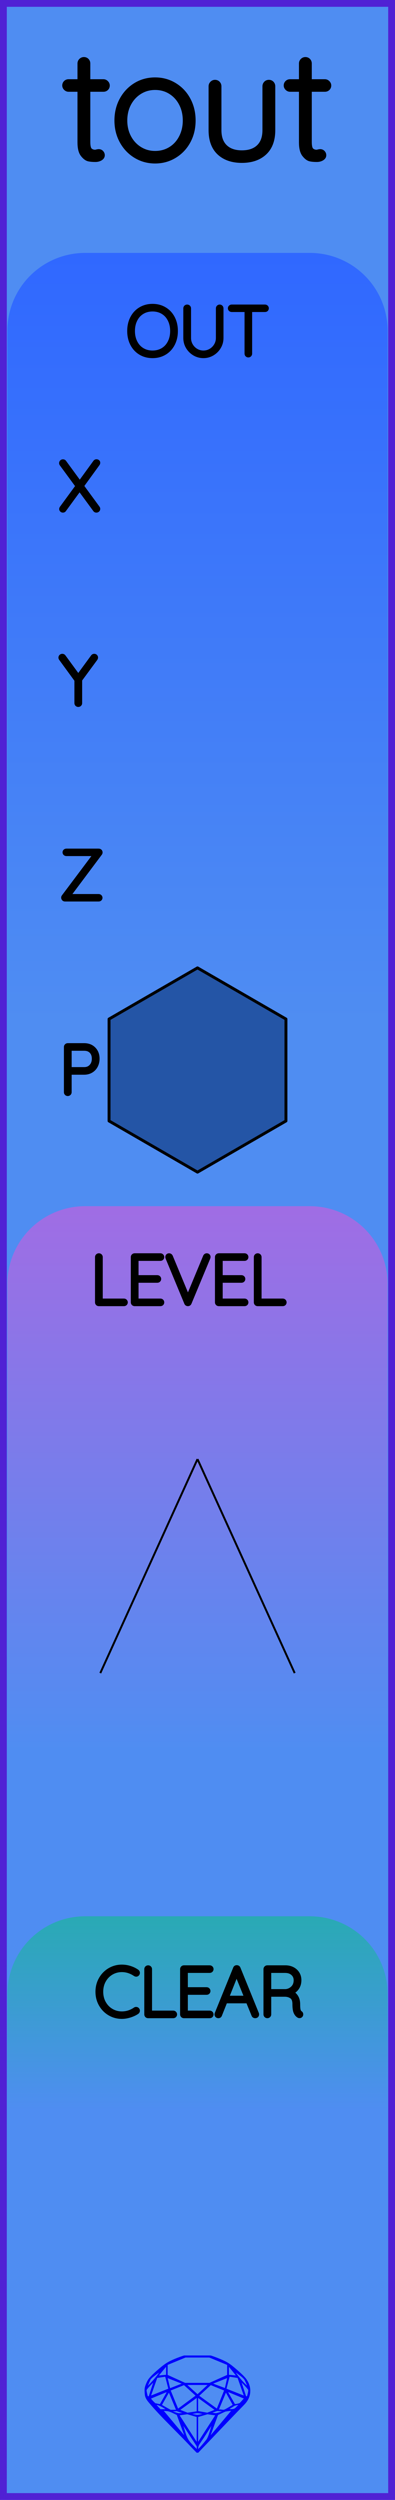 <?xml version="1.0" encoding="utf-8"?>
<svg xmlns="http://www.w3.org/2000/svg" width="20.32mm" height="128.50mm" viewBox="0 0 20.32 128.50">
    <g id="PanelLayer">
        <defs>
            <linearGradient id="gradient_io" x1="0" y1="13" x2="0" y2="52.6" gradientUnits="userSpaceOnUse">
                <stop style="stop-color:#3068ff;stop-opacity:1;" offset="0" />
                <stop style="stop-color:#4f8df2;stop-opacity:1;" offset="1" />
            </linearGradient>
            <linearGradient id="gradient_level" x1="0" y1="62" x2="0" y2="90" gradientUnits="userSpaceOnUse">
                <stop style="stop-color:#a06de4;stop-opacity:1;" offset="0" />
                <stop style="stop-color:#4f8df2;stop-opacity:1;" offset="1" />
            </linearGradient>
            <linearGradient id="gradient_clear" x1="0" y1="98.5" x2="0" y2="108.5" gradientUnits="userSpaceOnUse">
                <stop style="stop-color:#29aab4;stop-opacity:1;" offset="0" />
                <stop style="stop-color:#4f8df2;stop-opacity:1;" offset="1" />
            </linearGradient>
        </defs>
        <rect id="border_rect" width="20.32" height="128.5" x="0" y="0" style="display:inline;fill:#4f8df2;fill-opacity:1;fill-rule:nonzero;stroke:#5021d4;stroke-width:0.7;stroke-linecap:round;stroke-linejoin:round;stroke-dasharray:none;stroke-opacity:1;image-rendering:auto" />
        <path id="model_name" d="M5.472 4.395Q5.472 4.457 5.43 4.5Q5.387 4.542 5.325 4.542H4.471V7.305Q4.471 7.647 4.591 7.759Q4.712 7.872 4.898 7.872Q4.929 7.872 4.987 7.856Q5.045 7.841 5.084 7.841Q5.139 7.841 5.177 7.883Q5.216 7.926 5.216 7.981Q5.216 8.05 5.123 8.101Q5.03 8.151 4.906 8.151Q4.712 8.151 4.58 8.124Q4.448 8.097 4.304 7.915Q4.161 7.732 4.161 7.321V4.542H3.524Q3.47 4.542 3.423 4.496Q3.377 4.449 3.377 4.395Q3.377 4.333 3.419 4.29Q3.462 4.247 3.524 4.247H4.161V3.262Q4.161 3.2 4.207 3.153Q4.254 3.107 4.316 3.107Q4.386 3.107 4.428 3.153Q4.471 3.2 4.471 3.262V4.247H5.325Q5.379 4.247 5.426 4.294Q5.472 4.341 5.472 4.395ZM7.979 8.229Q7.444 8.229 7.005 7.961Q6.567 7.693 6.314 7.228Q6.062 6.762 6.062 6.195Q6.062 5.621 6.314 5.155Q6.567 4.69 7.001 4.422Q7.436 4.154 7.979 4.154Q8.515 4.154 8.953 4.422Q9.392 4.69 9.64 5.155Q9.888 5.621 9.888 6.195Q9.888 6.77 9.64 7.232Q9.392 7.693 8.953 7.961Q8.515 8.229 7.979 8.229ZM7.979 4.449Q7.529 4.449 7.16 4.678Q6.792 4.907 6.582 5.303Q6.373 5.699 6.373 6.195Q6.373 6.684 6.582 7.08Q6.792 7.476 7.16 7.705Q7.529 7.934 7.979 7.934Q8.437 7.934 8.802 7.709Q9.167 7.484 9.372 7.084Q9.578 6.684 9.578 6.195Q9.578 5.699 9.372 5.303Q9.167 4.907 8.802 4.678Q8.437 4.449 7.979 4.449ZM13.986 4.434V6.692Q13.986 7.429 13.571 7.814Q13.156 8.198 12.442 8.198Q11.728 8.198 11.316 7.814Q10.905 7.429 10.905 6.692V4.434Q10.905 4.372 10.952 4.325Q10.998 4.278 11.06 4.278Q11.13 4.278 11.173 4.325Q11.216 4.372 11.216 4.434V6.692Q11.216 7.274 11.541 7.589Q11.867 7.903 12.442 7.903Q13.024 7.903 13.35 7.589Q13.676 7.274 13.676 6.692V4.434Q13.676 4.372 13.719 4.325Q13.761 4.278 13.831 4.278Q13.901 4.278 13.944 4.325Q13.986 4.372 13.986 4.434ZM16.866 4.395Q16.866 4.457 16.823 4.5Q16.78 4.542 16.718 4.542H15.864V7.305Q15.864 7.647 15.985 7.759Q16.105 7.872 16.291 7.872Q16.322 7.872 16.381 7.856Q16.439 7.841 16.477 7.841Q16.532 7.841 16.571 7.883Q16.61 7.926 16.61 7.981Q16.61 8.05 16.516 8.101Q16.423 8.151 16.299 8.151Q16.105 8.151 15.973 8.124Q15.841 8.097 15.698 7.915Q15.554 7.732 15.554 7.321V4.542H14.918Q14.863 4.542 14.817 4.496Q14.77 4.449 14.77 4.395Q14.77 4.333 14.813 4.29Q14.855 4.247 14.918 4.247H15.554V3.262Q15.554 3.2 15.601 3.153Q15.647 3.107 15.709 3.107Q15.779 3.107 15.822 3.153Q15.864 3.2 15.864 3.262V4.247H16.718Q16.773 4.247 16.819 4.294Q16.866 4.341 16.866 4.395Z" style="display:inline;stroke:#000000;stroke-width:0.35;stroke-linecap:round;stroke-linejoin:bevel" />
        <path id="sapphire_gemstone" d="m 12.875,122.900 q 0,0.342 -0.243,0.631 -0.044,0.052 -0.204,0.215 -0.187,0.19 -0.785,0.813 l -1.444,1.513 q -0.019,0.003 -0.044,0.003 -0.028,0 -0.041,-0.003 -0.083,-0.083 -0.648,-0.675 -0.469,-0.474 -0.934,-0.948 -0.557,-0.568 -0.898,-0.981 -0.132,-0.16 -0.168,-0.298 -0.028,-0.102 -0.028,-0.342 0,-0.11 0.072,-0.289 0.066,-0.165 0.141,-0.265 0.119,-0.157 0.422,-0.424 0.284,-0.251 0.474,-0.375 0.273,-0.179 0.819,-0.367 0.096,-0.033 0.11,-0.033 h 1.361 q 0.011,0 0.105,0.033 0.568,0.201 0.824,0.367 0.165,0.105 0.474,0.378 0.322,0.284 0.422,0.422 0.215,0.295 0.215,0.626 z m -0.168,-0.273 q -0.033,-0.107 -0.135,-0.309 -0.072,-0.094 -0.209,-0.198 -0.119,-0.085 -0.234,-0.171 0.245,0.364 0.579,0.678 z m -0.573,-0.524 -0.358,-0.446 v 0.411 z m 0.637,0.758 q 0,-0.052 -0.342,-0.394 l 0.229,0.703 h 0.05 q 0.063,-0.218 0.063,-0.309 z m -0.232,0.273 -0.317,-0.904 -0.411,-0.063 -0.16,0.615 z m 0.003,0.154 -0.772,-0.32 h -0.03 l 0.345,0.606 q 0.08,-0.003 0.234,-0.047 0.025,-0.014 0.223,-0.24 z m -0.857,-1.05 -0.719,0.284 0.604,0.226 z m 0,-0.163 v -0.515 l -0.918,-0.38 h -1.224 l -0.918,0.38 v 0.515 l 0.898,0.408 h 1.254 z m 0.573,1.538 q -0.069,0.011 -0.198,0.052 -0.085,0.055 -0.259,0.163 0.019,0 0.063,0.003 0.041,0 0.063,0 0.119,0 0.19,-0.069 0.072,-0.072 0.141,-0.149 z m -0.289,0.003 -0.347,-0.631 -0.364,0.879 q 0.025,-0.017 0.066,-0.017 0.03,0 0.085,0.011 0.058,0.008 0.088,0.008 0.05,0 0.229,-0.107 0.229,-0.138 0.243,-0.143 z m -0.441,-0.741 -0.684,-0.276 -0.593,0.548 0.904,0.656 z m -0.854,-0.284 h -1.036 l 0.524,0.474 z m 0.75,1.367 q -0.229,-0.03 -0.229,-0.03 -0.036,0 -0.273,0.094 l 0.19,0.019 q 0.011,0 0.311,-0.083 z m -0.389,-0.088 -0.843,-0.612 v 0.675 l 0.471,0.083 z m 0.854,0.05 q -0.099,0.006 -0.295,0.039 -0.011,0.003 -0.378,0.176 -0.13,0.347 -0.38,1.042 z m -2.544,-1.397 -0.719,-0.284 0.124,0.518 z m -0.802,-0.455 v -0.411 l -0.367,0.446 z m 1.516,1.072 -0.593,-0.54 -0.684,0.276 0.38,0.929 z m 0.369,0.943 q -0.033,-0.003 -0.135,-0.025 -0.085,-0.017 -0.138,-0.017 -0.052,0 -0.138,0.017 -0.102,0.022 -0.135,0.025 0.265,0.047 0.273,0.047 0.008,0 0.273,-0.047 z m -0.309,-0.138 v -0.686 l -0.843,0.612 0.372,0.146 z m 0.951,0.207 -0.397,-0.055 -0.48,0.141 v 1.276 z m -2.888,-2.202 q -0.119,0.085 -0.234,0.174 -0.146,0.107 -0.209,0.196 -0.044,0.105 -0.135,0.314 0.369,-0.364 0.579,-0.684 z m 0.477,0.832 -0.16,-0.615 -0.411,0.063 -0.317,0.904 z m 0.394,1.083 -0.364,-0.879 -0.356,0.631 q 0.435,0.251 0.452,0.251 0.091,0 0.267,-0.003 z m 1.822,0.83 q -0.132,0.212 -0.405,0.634 -0.077,0.107 -0.22,0.328 -0.058,0.105 -0.055,0.226 0.16,-0.152 0.433,-0.496 0.077,-0.13 0.141,-0.339 0.055,-0.176 0.107,-0.353 z m -1.494,-0.661 -0.27,-0.088 -0.008,-0.011 q -0.025,0 -0.107,0.011 -0.066,0.006 -0.107,0.006 0.273,0.091 0.311,0.091 0.025,0 0.182,-0.008 z m -0.81,-1.064 h -0.03 l -0.772,0.32 q 0.066,0.097 0.223,0.24 0.077,0.014 0.234,0.047 z m -0.689,-0.502 q -0.342,0.347 -0.342,0.394 0,0.08 0.063,0.309 h 0.05 z m 2.235,3.045 v -1.276 l -0.48,-0.141 -0.397,0.055 z m -1.607,-1.676 q -0.256,-0.182 -0.458,-0.223 0.066,0.077 0.204,0.223 z m 1.61,2.045 v -0.138 l -0.684,-1.05 q 0.052,0.176 0.107,0.353 0.063,0.209 0.141,0.339 0.069,0.119 0.204,0.259 0.116,0.119 0.232,0.237 z m -0.645,-0.706 q -0.116,-0.328 -0.38,-1.042 -0.135,-0.066 -0.273,-0.13 -0.16,-0.072 -0.289,-0.072 -0.052,0 -0.11,-0.014 z" style="stroke-width:0;fill:#0000ff;stroke:#2e2114;stroke-linecap:square;stroke-opacity:1" />
        <path id="io_art" d="M 0.38,52.60 L 0.38,17.00 A 4 4 0 0 1 4.38 13 L 15.94,13.00 A 4 4 0 0 1 19.94 17 L 19.94,13.00 L 19.94,52.60 z" style="fill:url(#gradient_io);fill-opacity:1;stroke-width:0;" />
        <path id="level_art" d="M 0.38,90.00 L 0.38,66.00 A 4 4 0 0 1 4.38 62 L 15.94,62.00 A 4 4 0 0 1 19.94 66 L 19.94,62.00 L 19.94,90.00 z" style="fill:url(#gradient_level);fill-opacity:1;stroke-width:0;" />
        <path id="clear_art" d="M 0.38,108.50 L 0.38,102.50 A 4 4 0 0 1 4.38 98.5 L 15.94,98.50 A 4 4 0 0 1 19.94 102.5 L 19.94,98.50 L 19.94,108.50 z" style="fill:url(#gradient_clear);fill-opacity:1;stroke-width:0;" />
        <path id="port_label_x" d="M5.014 26.112Q5.032 26.137 5.032 26.154Q5.032 26.186 5.011 26.205Q4.99 26.225 4.958 26.225Q4.919 26.225 4.902 26.197L4.094 25.096L3.289 26.197Q3.272 26.225 3.236 26.225Q3.205 26.225 3.187 26.205Q3.169 26.186 3.169 26.165Q3.169 26.147 3.187 26.119L4.016 24.986L3.18 23.847Q3.166 23.829 3.166 23.805Q3.166 23.773 3.187 23.754Q3.208 23.734 3.236 23.734Q3.279 23.734 3.296 23.762L4.104 24.867L4.909 23.759Q4.93 23.731 4.961 23.731Q4.993 23.731 5.013 23.747Q5.032 23.762 5.032 23.787Q5.032 23.812 5.014 23.837L4.185 24.98Z" style="stroke:#000000;stroke-width:0.25;stroke-linecap:round;stroke-linejoin:bevel" />
        <path id="port_label_y" d="M4.905 33.843 4.101 34.937V36.144Q4.101 36.172 4.08 36.193Q4.058 36.214 4.027 36.214Q3.995 36.214 3.974 36.193Q3.953 36.172 3.953 36.144V34.951L3.145 33.843Q3.131 33.826 3.131 33.798Q3.131 33.773 3.153 33.752Q3.176 33.731 3.205 33.731Q3.243 33.731 3.265 33.762L4.027 34.803L4.789 33.762Q4.81 33.731 4.849 33.731Q4.88 33.731 4.9 33.754Q4.919 33.776 4.919 33.798Q4.919 33.815 4.905 33.843Z" style="stroke:#000000;stroke-width:0.25;stroke-linecap:round;stroke-linejoin:bevel" />
        <path id="port_label_z" d="M5.148 46.147Q5.148 46.175 5.127 46.195Q5.106 46.214 5.078 46.214H3.342Q3.31 46.214 3.291 46.191Q3.272 46.168 3.272 46.14Q3.272 46.115 3.286 46.098L4.951 43.879H3.413Q3.385 43.879 3.363 43.859Q3.342 43.84 3.342 43.812Q3.342 43.784 3.363 43.764Q3.385 43.745 3.413 43.745H5.071Q5.113 43.745 5.133 43.766Q5.152 43.787 5.152 43.815Q5.152 43.84 5.138 43.858L3.476 46.08H5.078Q5.106 46.08 5.127 46.101Q5.148 46.123 5.148 46.147Z" style="stroke:#000000;stroke-width:0.25;stroke-linecap:round;stroke-linejoin:bevel" />
        <path id="port_label_p" d="M4.997 54.419Q4.997 54.616 4.914 54.777Q4.831 54.937 4.679 55.027Q4.528 55.117 4.33 55.117H3.561V56.144Q3.561 56.172 3.538 56.193Q3.515 56.214 3.487 56.214Q3.455 56.214 3.434 56.193Q3.413 56.172 3.413 56.144V53.815Q3.413 53.787 3.434 53.766Q3.455 53.745 3.483 53.745H4.33Q4.63 53.745 4.813 53.932Q4.997 54.119 4.997 54.419ZM4.849 54.419Q4.849 54.175 4.709 54.031Q4.57 53.886 4.33 53.886H3.561V54.976H4.33Q4.566 54.976 4.707 54.819Q4.849 54.662 4.849 54.419Z" style="stroke:#000000;stroke-width:0.25;stroke-linecap:round;stroke-linejoin:bevel" />
        <path d="M6.449 66.944Q6.449 66.975 6.427 66.995Q6.406 67.014 6.378 67.014H5.083Q5.052 67.014 5.032 66.993Q5.013 66.972 5.013 66.944V64.615Q5.013 64.587 5.034 64.566Q5.055 64.545 5.087 64.545Q5.119 64.545 5.14 64.566Q5.161 64.587 5.161 64.615V66.873H6.378Q6.406 66.873 6.427 66.894Q6.449 66.915 6.449 66.944ZM8.325 66.944Q8.325 66.975 8.304 66.995Q8.283 67.014 8.255 67.014H6.925Q6.897 67.014 6.875 66.993Q6.854 66.972 6.854 66.944V64.615Q6.854 64.587 6.875 64.566Q6.897 64.545 6.925 64.545H8.255Q8.283 64.545 8.304 64.566Q8.325 64.587 8.325 64.615Q8.325 64.647 8.304 64.666Q8.283 64.686 8.255 64.686H7.002V65.67H8.096Q8.124 65.67 8.145 65.691Q8.167 65.713 8.167 65.741Q8.167 65.772 8.145 65.792Q8.124 65.811 8.096 65.811H7.002V66.873H8.255Q8.283 66.873 8.304 66.894Q8.325 66.915 8.325 66.944ZM10.707 64.608Q10.707 64.622 10.7 64.644L9.733 66.968Q9.712 67.014 9.666 67.014Q9.645 67.014 9.625 67.002Q9.606 66.99 9.599 66.968L8.639 64.654Q8.629 64.633 8.629 64.612Q8.629 64.584 8.648 64.564Q8.668 64.545 8.696 64.545Q8.749 64.545 8.773 64.601L9.669 66.757L10.569 64.591Q10.594 64.545 10.636 64.545Q10.668 64.545 10.687 64.562Q10.707 64.58 10.707 64.608ZM12.654 66.944Q12.654 66.975 12.633 66.995Q12.612 67.014 12.583 67.014H11.253Q11.225 67.014 11.204 66.993Q11.183 66.972 11.183 66.944V64.615Q11.183 64.587 11.204 64.566Q11.225 64.545 11.253 64.545H12.583Q12.612 64.545 12.633 64.566Q12.654 64.587 12.654 64.615Q12.654 64.647 12.633 64.666Q12.612 64.686 12.583 64.686H11.331V65.67H12.425Q12.453 65.67 12.474 65.691Q12.495 65.713 12.495 65.741Q12.495 65.772 12.474 65.792Q12.453 65.811 12.425 65.811H11.331V66.873H12.583Q12.612 66.873 12.633 66.894Q12.654 66.915 12.654 66.944ZM14.619 66.944Q14.619 66.975 14.598 66.995Q14.577 67.014 14.548 67.014H13.254Q13.222 67.014 13.203 66.993Q13.183 66.972 13.183 66.944V64.615Q13.183 64.587 13.204 64.566Q13.225 64.545 13.257 64.545Q13.289 64.545 13.31 64.566Q13.331 64.587 13.331 64.615V66.873H14.548Q14.577 66.873 14.598 66.894Q14.619 66.915 14.619 66.944Z" style="stroke:#000000;stroke-width:0.25;stroke-linecap:round;stroke-linejoin:bevel" />
        <path d="M 10.16,75.00 L 5.16,86.00 z L 15.16,86.00 z " style="stroke:#000000;stroke-width:0.1;stroke-linecap:round;stroke-linejoin:bevel;stroke-dasharray:none" />
        <path id="io_label" d="M7.848 18.284Q7.505 18.284 7.237 18.124Q6.969 17.963 6.819 17.674Q6.669 17.384 6.669 17.014Q6.669 16.644 6.819 16.354Q6.969 16.065 7.237 15.905Q7.505 15.744 7.848 15.744Q8.19 15.744 8.458 15.905Q8.726 16.065 8.876 16.354Q9.026 16.644 9.026 17.014Q9.026 17.384 8.876 17.674Q8.726 17.963 8.458 18.124Q8.19 18.284 7.848 18.284ZM7.848 15.885Q7.548 15.885 7.313 16.026Q7.078 16.167 6.948 16.425Q6.817 16.683 6.817 17.014Q6.817 17.346 6.948 17.603Q7.078 17.861 7.313 18.002Q7.548 18.143 7.848 18.143Q8.147 18.143 8.382 18.002Q8.617 17.861 8.747 17.603Q8.878 17.346 8.878 17.014Q8.878 16.683 8.747 16.425Q8.617 16.167 8.382 16.026Q8.147 15.885 7.848 15.885ZM11.372 15.85V17.374Q11.372 17.621 11.248 17.829Q11.125 18.037 10.917 18.161Q10.709 18.284 10.465 18.284Q10.218 18.284 10.01 18.161Q9.802 18.037 9.678 17.829Q9.555 17.621 9.555 17.374V15.85Q9.555 15.818 9.576 15.799Q9.597 15.779 9.629 15.779Q9.661 15.779 9.682 15.801Q9.703 15.822 9.703 15.85V17.374Q9.703 17.582 9.805 17.759Q9.908 17.935 10.082 18.039Q10.257 18.143 10.465 18.143Q10.673 18.143 10.848 18.039Q11.023 17.935 11.127 17.759Q11.231 17.582 11.231 17.374V15.85Q11.231 15.822 11.25 15.801Q11.27 15.779 11.301 15.779Q11.333 15.779 11.352 15.801Q11.372 15.822 11.372 15.85ZM13.704 15.846Q13.704 15.878 13.684 15.896Q13.665 15.913 13.633 15.913H12.846V18.178Q12.846 18.206 12.825 18.228Q12.804 18.249 12.776 18.249Q12.744 18.249 12.725 18.228Q12.705 18.206 12.705 18.178V15.913H11.919Q11.89 15.913 11.869 15.894Q11.848 15.875 11.848 15.846Q11.848 15.818 11.869 15.799Q11.89 15.779 11.919 15.779H13.633Q13.661 15.779 13.682 15.799Q13.704 15.818 13.704 15.846Z" style="stroke:#000000;stroke-width:0.25;stroke-linecap:round;stroke-linejoin:bevel" />
        <path id="clear_label" d="M7.072 101.406Q7.072 101.434 7.058 101.452Q7.037 101.48 7.005 101.48Q6.991 101.48 6.963 101.466Q6.634 101.244 6.268 101.244Q5.971 101.244 5.723 101.39Q5.474 101.536 5.329 101.796Q5.185 102.055 5.185 102.379Q5.185 102.704 5.329 102.963Q5.474 103.223 5.723 103.369Q5.971 103.515 6.268 103.515Q6.638 103.515 6.959 103.297Q6.977 103.283 7.001 103.283Q7.037 103.283 7.058 103.311Q7.072 103.328 7.072 103.353Q7.072 103.388 7.044 103.41Q6.906 103.508 6.689 103.579Q6.472 103.649 6.268 103.649Q5.932 103.649 5.65 103.484Q5.368 103.318 5.202 103.027Q5.036 102.736 5.036 102.379Q5.036 102.023 5.202 101.732Q5.368 101.441 5.65 101.275Q5.932 101.109 6.268 101.109Q6.479 101.109 6.679 101.173Q6.878 101.236 7.04 101.349Q7.072 101.374 7.072 101.406ZM8.984 103.544Q8.984 103.575 8.963 103.595Q8.942 103.614 8.913 103.614H7.619Q7.587 103.614 7.568 103.593Q7.548 103.572 7.548 103.544V101.215Q7.548 101.187 7.569 101.166Q7.59 101.145 7.622 101.145Q7.654 101.145 7.675 101.166Q7.696 101.187 7.696 101.215V103.473H8.913Q8.942 103.473 8.963 103.494Q8.984 103.515 8.984 103.544ZM10.861 103.544Q10.861 103.575 10.84 103.595Q10.818 103.614 10.79 103.614H9.46Q9.432 103.614 9.411 103.593Q9.39 103.572 9.39 103.544V101.215Q9.39 101.187 9.411 101.166Q9.432 101.145 9.46 101.145H10.79Q10.818 101.145 10.84 101.166Q10.861 101.187 10.861 101.215Q10.861 101.247 10.84 101.266Q10.818 101.286 10.79 101.286H9.538V102.27H10.631Q10.66 102.27 10.681 102.291Q10.702 102.312 10.702 102.341Q10.702 102.372 10.681 102.392Q10.66 102.411 10.631 102.411H9.538V103.473H10.79Q10.818 103.473 10.84 103.494Q10.861 103.515 10.861 103.544ZM13.203 103.547Q13.203 103.579 13.182 103.597Q13.161 103.614 13.129 103.614Q13.104 103.614 13.085 103.602Q13.066 103.59 13.059 103.568L12.762 102.842L12.766 102.849H11.584L11.298 103.568Q11.281 103.614 11.235 103.614Q11.203 103.614 11.184 103.597Q11.164 103.579 11.161 103.554Q11.157 103.54 11.164 103.519L12.113 101.184Q12.124 101.155 12.14 101.147Q12.155 101.138 12.18 101.138Q12.233 101.138 12.251 101.184L13.2 103.519Q13.203 103.53 13.203 103.547ZM11.64 102.708H12.709L12.17 101.378ZM15.475 103.54Q15.475 103.572 15.456 103.591Q15.436 103.611 15.408 103.611Q15.387 103.611 15.376 103.604Q15.281 103.551 15.225 103.425Q15.168 103.3 15.168 103.014Q15.168 102.725 15.013 102.618Q14.858 102.51 14.653 102.51H13.828V103.544Q13.828 103.572 13.806 103.593Q13.785 103.614 13.754 103.614Q13.722 103.614 13.701 103.593Q13.679 103.572 13.679 103.544V101.215Q13.679 101.187 13.701 101.166Q13.722 101.145 13.75 101.145H14.681Q14.886 101.145 15.045 101.228Q15.203 101.311 15.292 101.455Q15.38 101.6 15.38 101.783Q15.38 102.02 15.255 102.189Q15.129 102.358 14.928 102.418Q15.098 102.471 15.207 102.628Q15.316 102.785 15.316 103.014Q15.316 103.251 15.346 103.344Q15.376 103.438 15.436 103.477Q15.475 103.501 15.475 103.54ZM14.699 102.369Q14.921 102.348 15.076 102.193Q15.232 102.037 15.232 101.787Q15.232 101.568 15.076 101.427Q14.921 101.286 14.664 101.286H13.828V102.369Z" style="stroke:#000000;stroke-width:0.25;stroke-linecap:round;stroke-linejoin:bevel" />
        <path d="M 14.71,57.62 L 10.16,60.25 L 5.61,57.62 L 5.61,52.38 L 10.16,49.75 L 14.71,52.38 z " style="stroke:#000000;fill:#2455a6;stroke-width:0.15;stroke-linecap:round;stroke-linejoin:round;stroke-dasharray:none" />
    </g>
</svg>
